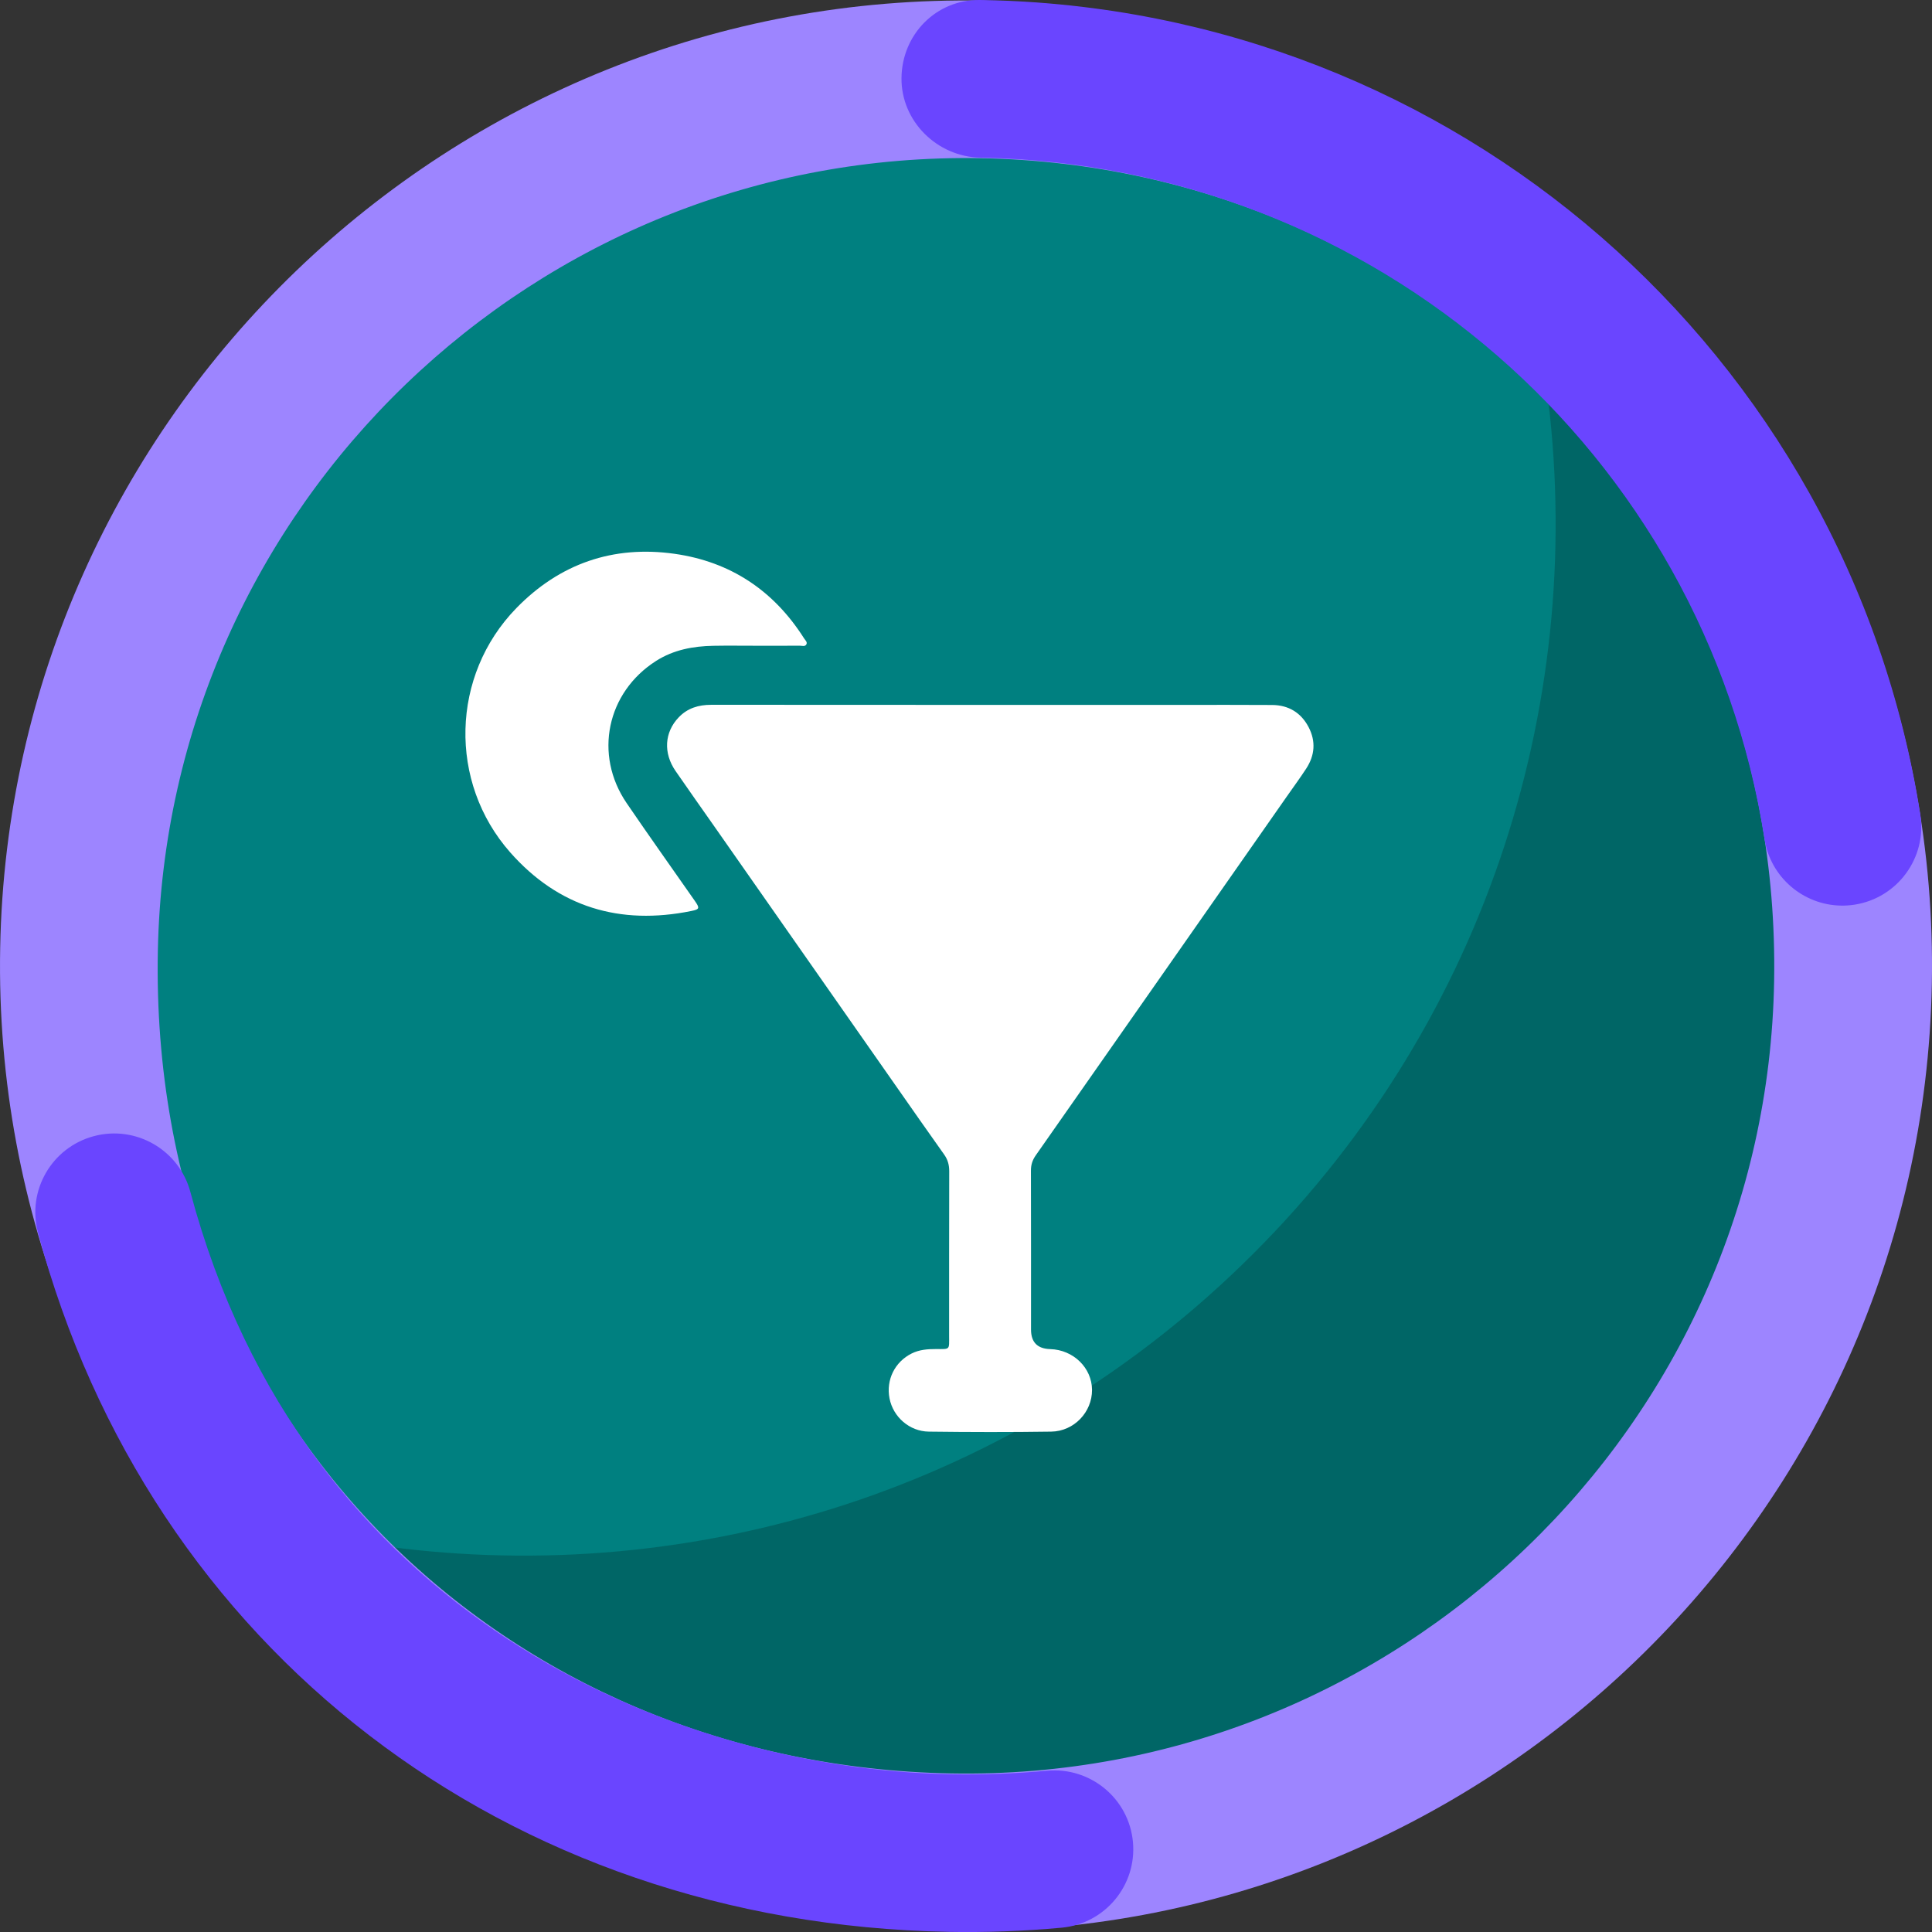 <?xml version="1.0" encoding="UTF-8"?><svg id="a" xmlns="http://www.w3.org/2000/svg" viewBox="0 0 1080 1080"><rect x="0" y="0" width="1080" height="1080" fill="#333333" stroke="none"/><defs><style>.b{fill:#6a45ff;}.c{fill:#fff;}.d{fill:#9d85ff;}.e{fill:#066;stroke:#066;}.e,.f,.g{stroke-miterlimit:10;}.e,.g{stroke-width:4.31px;}.f{fill:teal;stroke:teal;}.g{fill:none;stroke:#b3b3ff;}</style></defs><g><path class="g" d="M863.98,216.03c.45,.05,.93,.13,1.4,.2l-1.6-1.6c.07,.47,.15,.94,.2,1.4ZM216.03,863.98c-.45-.05-.89-.13-1.34-.18l1.52,1.52c-.05-.45-.13-.89-.18-1.34Z"/><path class="e" d="M216.03,863.98c.05,.45,.13,.89,.18,1.34,179.32,178.49,469.35,178.23,648.35-.76,178.98-178.98,179.27-469.01,.82-648.33-.47-.07-.94-.15-1.4-.2,23.05,171.9-31.49,352.2-163.62,484.33-132.11,132.11-312.41,186.66-484.33,163.62Z"/><path class="f" d="M863.98,216.03c-.06-.45-.13-.93-.2-1.4-179.32-178.45-469.37-178.18-648.35,.8-179,179-179.23,469.04-.74,648.37,.45,.05,.89,.13,1.34,.18,171.92,23.03,352.22-31.51,484.33-163.62,132.13-132.13,186.67-312.43,163.62-484.33Z"/></g><g><path class="d" d="M529.93,1079.44C232.23,1073.89-5.45,827.34,.1,529.84,5.65,232.33,252.36-5.2,550.07,.35c297.7,5.55,535.39,252.1,529.84,549.6-5.55,297.5-252.27,535.03-549.97,529.49Zm18.49-991c-249.1-4.64-455.21,194.11-460.18,443.04-5.28,264.33,194.24,455.23,443.33,459.87,249.1,4.64,455.97-194.1,460.18-443.04,4.31-254.74-194.24-455.23-443.33-459.87Z"/><path class="b" d="M529.89,1079.9c-246.73-4.6-446.39-158.01-508.65-390.85-6.28-23.5,7.69-47.65,31.21-53.93,23.52-6.29,47.68,7.68,53.97,31.19,62.99,235.59,268.38,322.59,425.12,325.51,17.92,.33,36.03-.33,53.83-1.97,24.23-2.22,45.71,15.59,47.95,39.82,2.24,24.23-15.6,45.68-39.84,47.92-21.03,1.94-42.42,2.72-63.58,2.33Zm499.15-573.67c-20.99-.39-39.31-15.78-42.67-37.22-34.01-216.6-218.19-376.79-437.95-380.88h-.34c-24.19-.46-44.4-20.33-44.14-44.54C504.21,19.25,523.27-.26,547.62,0c.06,0,1.17,.02,1.23,.02,.06,0,1.17,.02,1.23,.02,262.62,4.89,482.74,196.38,523.4,455.32,3.77,24.03-12.67,46.57-36.72,50.35-2.59,.4-5.17,.58-7.71,.53Z"/></g><g><path class="c" d="M397.58,393.99c-7.1,0-13.26,1.85-18.19,7.02-7.98,8.35-8.68,19.92-1.74,30,7.21,10.48,14.59,20.85,21.88,31.27,33.59,47.99,67.16,95.99,100.75,143.98,9.14,13.06,18.25,26.13,27.49,39.11,2.06,2.89,2.86,5.84,2.85,9.36-.09,30.62-.04,61.25-.06,91.87,0,8.11,.77,7.56-7.38,7.53-4.66-.02-9.25,.35-13.48,2.44-9.52,4.7-14.47,14.79-12.45,25.16,2.01,10.31,11.07,18.42,21.99,18.56,22.79,.29,45.59,.33,68.38,0,12.84-.19,22.9-10.96,22.83-23.34-.07-12.32-10.43-22.42-23.37-22.79q-10.73-.3-10.73-10.91c0-29.64,.03-59.29-.05-88.93,0-3.24,.85-5.84,2.72-8.51,46.85-66.86,93.63-133.79,140.41-200.7,3.6-5.16,7.34-10.23,10.77-15.49,4.81-7.38,5.43-15.24,1.35-23.09-4.23-8.13-11.2-12.37-20.38-12.44-17.2-.13-34.4-.04-51.6-.04,0,0-210.54,0-262-.07Z"/><path class="c" d="M422.29,360.98c8.25,0,16.5,.03,24.74-.04,1.3-.01,3.06,.72,3.79-.83,.58-1.23-.73-2.29-1.38-3.32-16.95-26.7-41.12-42.78-72.35-47.21-34.41-4.88-64.31,5.56-88.47,30.39-36.6,37.61-38.07,97.29-3.37,136.57,27.08,30.65,61.33,40.8,101.2,32.71,4.65-.94,4.81-1.57,1.97-5.64-12.72-18.22-25.62-36.32-38.13-54.68-18.45-27.06-11.12-61.93,16.51-79.5,9.76-6.2,20.68-8.23,32.01-8.43,7.83-.14,15.66-.03,23.48-.03Z"/></g></svg>
